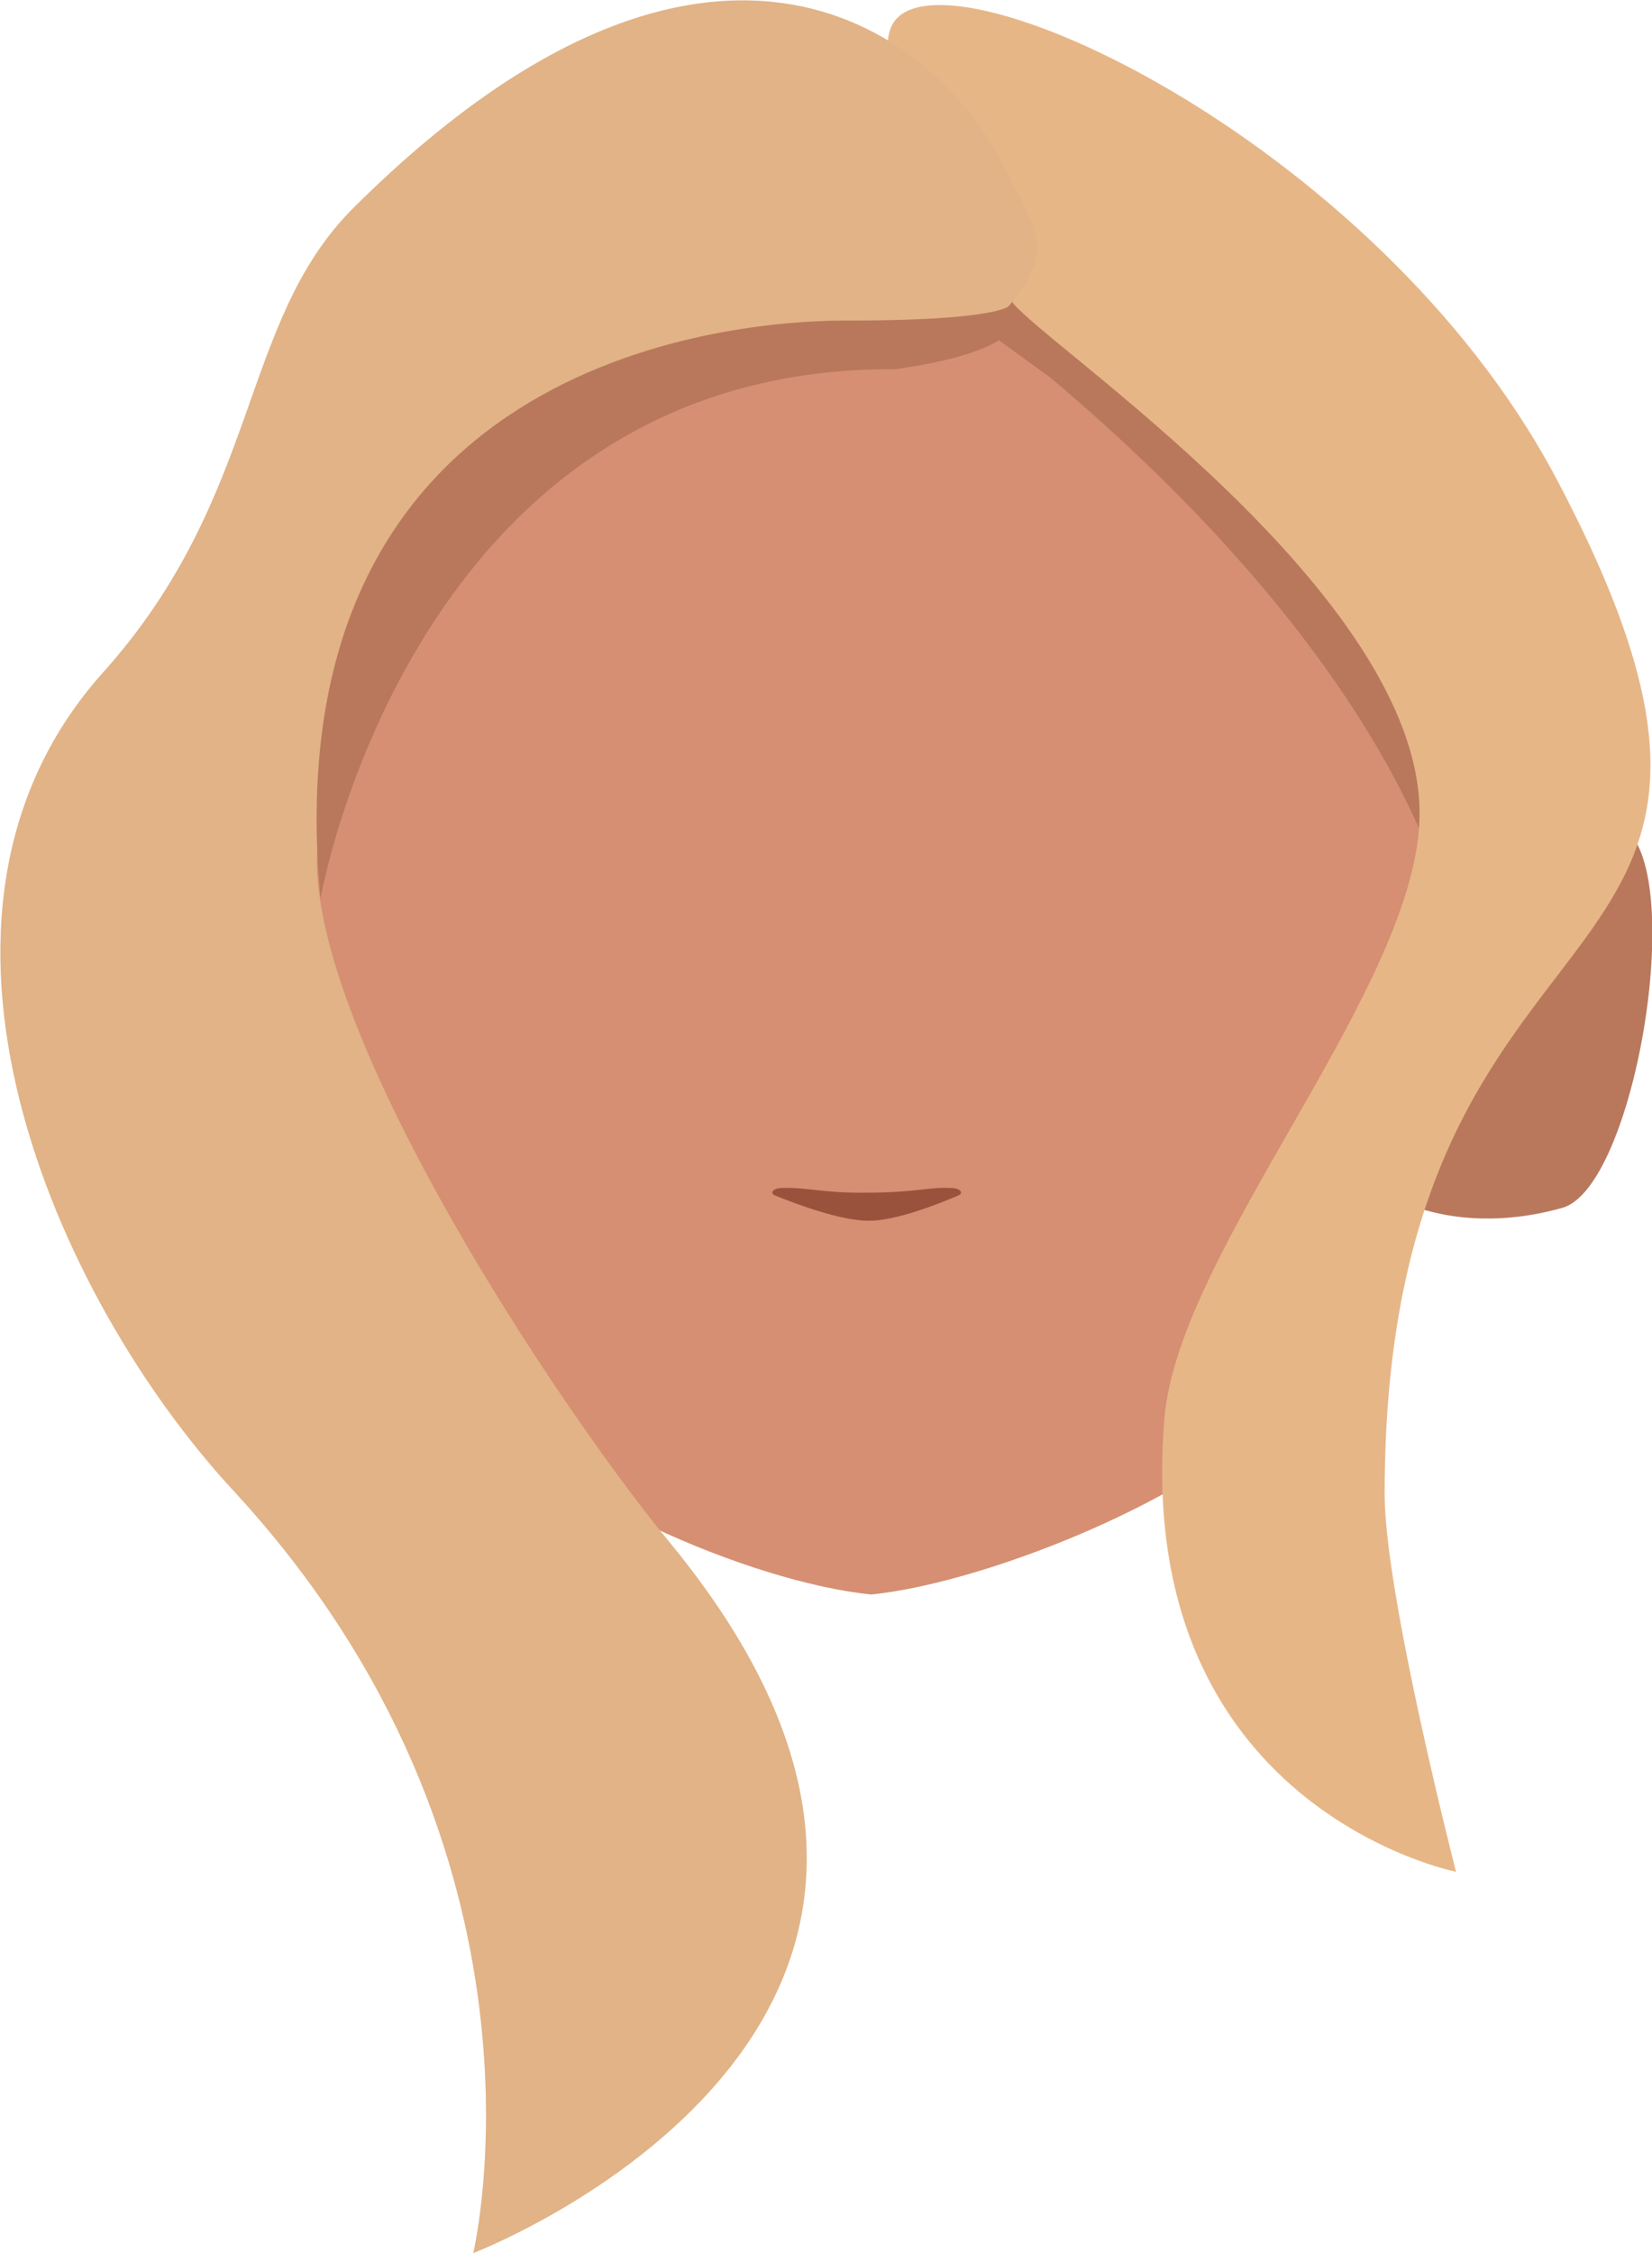 <?xml version="1.0" encoding="utf-8"?>
<!-- Generator: Adobe Illustrator 26.0.1, SVG Export Plug-In . SVG Version: 6.00 Build 0)  -->
<svg version="1.1" id="Calque_1" xmlns="http://www.w3.org/2000/svg" xmlns:xlink="http://www.w3.org/1999/xlink" x="0px" y="0px"
	 viewBox="0 0 217.5 296.6" style="enable-background:new 0 0 217.5 296.6;" xml:space="preserve">
<style type="text/css">
	.st0{clip-path:url(#SVGID_00000108273617277611205110000005685413677144427176_);}
	.st1{fill:#B9785C;}
	.st2{clip-path:url(#SVGID_00000121958777278404233020000016881417396847628716_);}
	.st3{fill:#C98841;}
	.st4{fill:#D68F72;}
	.st5{fill:#99533D;}
	.st6{fill:#E7B687;}
	.st7{fill:#E1B386;}
</style>
<g id="_Répétition_miroir_">
	<g>
		<g>
			<defs>
				<polygon id="SVGID_1_" points="180.2,105.9 180.2,105.9 217.5,105.9 217.5,160.4 180.2,160.4 				"/>
			</defs>
			<clipPath id="SVGID_00000018219295161988557090000010233172202603443869_">
				<use xlink:href="#SVGID_1_"  style="overflow:visible;"/>
			</clipPath>
			<g style="clip-path:url(#SVGID_00000018219295161988557090000010233172202603443869_);">
				<path class="st1" d="M180.2,155.8l7.2-40c0,0,14.2-16.4,26.5-6.8c8.2,6.4,1.3,47.3-8.2,50C189.6,163.5,180.2,155.8,180.2,155.8z
					"/>
			</g>
		</g>
	</g>
</g>
<g id="_Répétition_miroir_2">
	<g>
		<g>
			<defs>
				<polygon id="SVGID_00000004522919061835570290000005936034287927298728_" points="48,105.9 48,105.9 10.7,105.9 10.7,160.4 
					48,160.4 				"/>
			</defs>
			<clipPath id="SVGID_00000145779302790682486940000016764440731548314245_">
				<use xlink:href="#SVGID_00000004522919061835570290000005936034287927298728_"  style="overflow:visible;"/>
			</clipPath>
			<g style="clip-path:url(#SVGID_00000145779302790682486940000016764440731548314245_);">
				<path class="st1" d="M48,155.8l-7.2-40c0,0-14.2-16.4-26.5-6.8c-8.2,6.4-1.3,47.3,8.2,50C38.7,163.5,48,155.8,48,155.8z"/>
			</g>
		</g>
	</g>
</g>
<path class="st3" d="M24.9,98.5c0-50.6,39.8-91.7,88.9-91.7s88.9,41.1,88.9,91.7s-73,88.3-88.9,91.7C131.6,184,24.9,149.1,24.9,98.5
	z"/>
<path class="st4" d="M118.4,11.4h-3c-44.5,0-75.8,28.5-75.8,73.1c0,0,0.9,36.6,3.1,52c1.8,12.4,4.3,26.4,19.6,47.6
	c8.9,12.3,36.5,24.2,52.4,25.8l0,0c15.9-1.6,46.3-14,55.2-26.3c15.4-21.2,17.9-35.2,19.6-47.6c2.2-15.5,3.1-52,3.1-52
	c0-44.5-31.3-73.1-75.8-73.1h-3"/>
<path class="st1" d="M113.4,31.6L113.4,31.6L35.3,84.4c0,0-14.8-65.3,77.8-76.7c0,0,71.4-1.9,83.7,67.6c2.7,15.6,0.7,31.6-5.9,45.9
	c0,0-4.6-31-52.5-71.4"/>
<path class="st5" d="M102.7,156.4c-1,0.1-1.4,0.7-0.6,1c3,1.2,8.6,3.3,12.3,3.3c3.5,0,8.9-2.1,11.7-3.3c0.8-0.3,0.4-0.9-0.6-1
	c-3.3-0.2-4.7,0.6-11.4,0.6C108.3,157.1,106,156.2,102.7,156.4z"/>
<path class="st6" d="M117.4,3.4c-3.6,7.5,11.8,30.9,15.9,36.4c4.2,5.6,53.6,38.3,53.6,67.3c0,22.6-31.8,57.3-33.6,79.7
	c-4.2,51.2,38.4,59.6,38.4,59.6s-9.4-36.5-9.4-49.7c0-84.6,60.4-62.4,22.5-133.9C181,18.1,123-8.2,117.4,3.4z"/>
<path class="st7" d="M62.3,296.6c0,0,12.7-52.5-31.6-100.4C7.3,170.9-15.1,120.6,13.5,88.6c21-23.4,17.9-46.1,33-61.2
	c46.2-46,75.9-23.8,85-6.7c5.2,9.7,7.2,12.2,1.8,19c-18,22.6-45.6-26.7-90.1,66.1c-9.4,19.5,28.6,77.4,45.1,97.4
	C140.4,266.7,62.3,296.6,62.3,296.6z"/>
<path class="st1" d="M133.3,39.8c0,0,0.8,2.4-21.9,2.4c-20.3,0-75.6,8.3-69.2,76.1c0,0,12.1-70.2,75.8-69.7
	C118,48.5,137.5,46.4,133.3,39.8z"/>
</svg>
